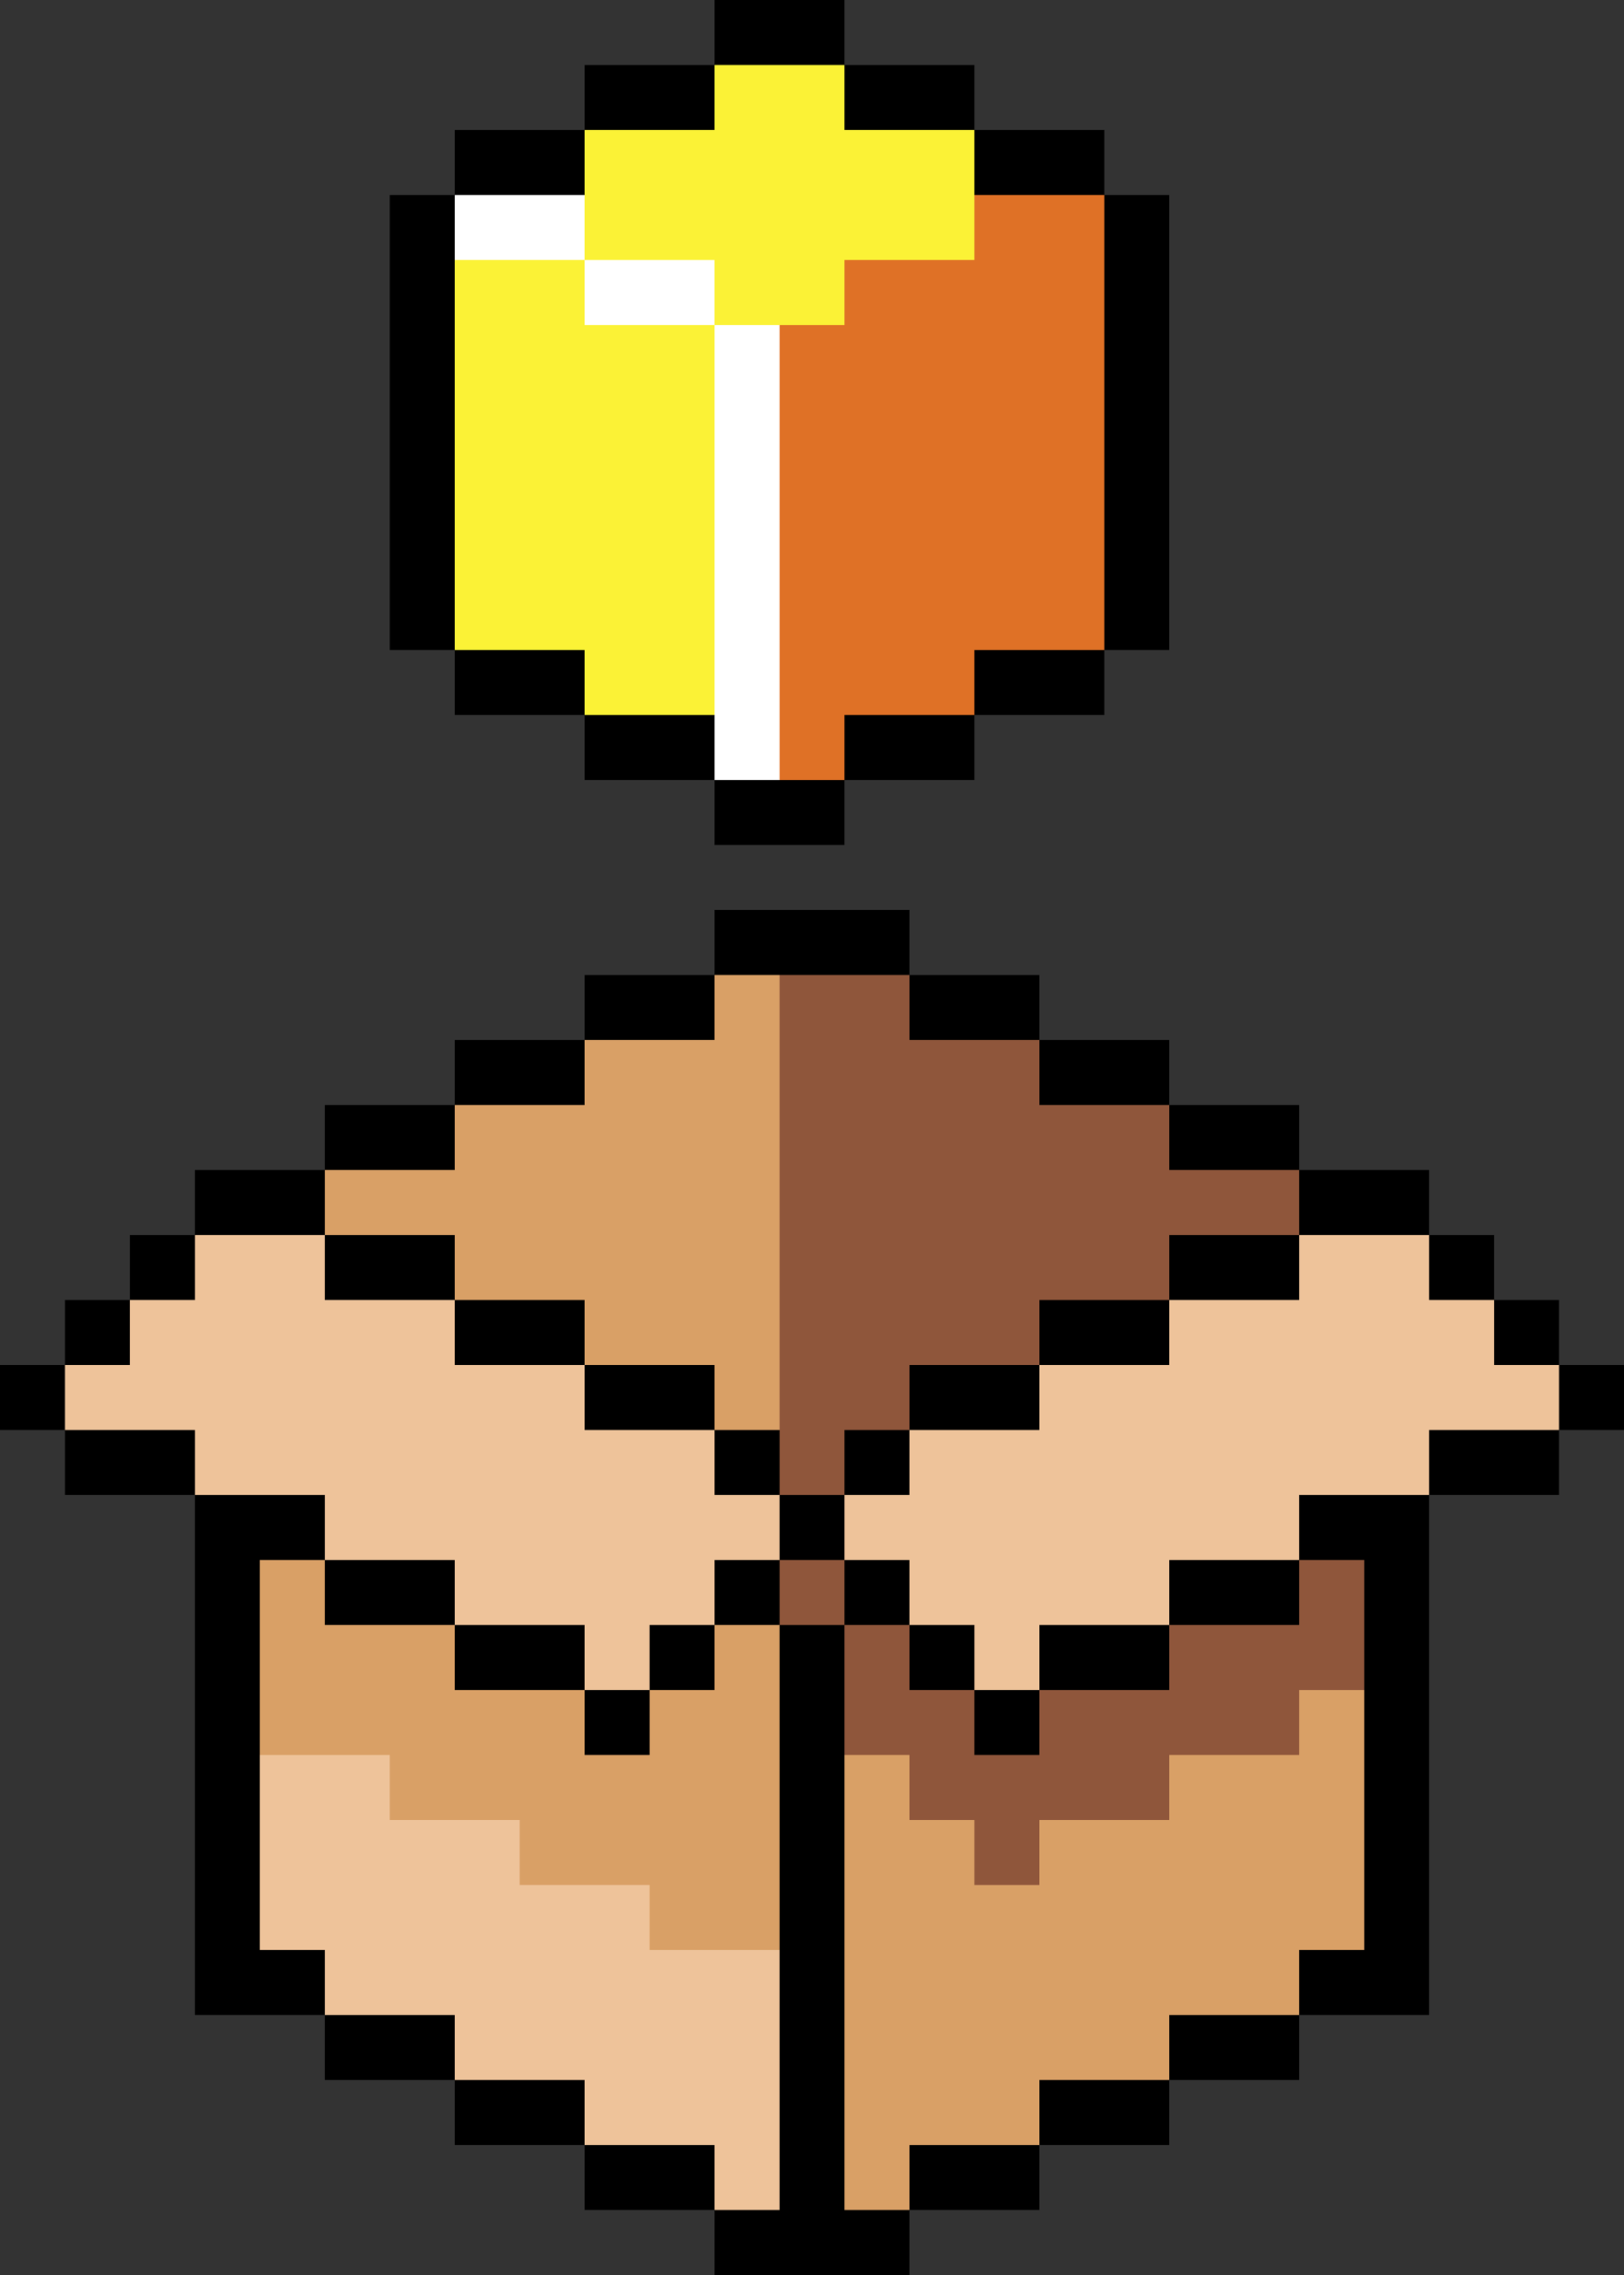 <?xml version="1.0" ?><!DOCTYPE svg  PUBLIC '-//W3C//DTD SVG 1.1//EN'  'http://www.w3.org/Graphics/SVG/1.1/DTD/svg11.dtd'><svg height="100%" style="fill-rule:evenodd;clip-rule:evenodd;stroke-linejoin:round;stroke-miterlimit:2;" version="1.1" viewBox="0 0 25 35" width="100%" xml:space="preserve" xmlns="http://www.w3.org/2000/svg" xmlns:serif="http://www.serif.com/" xmlns:xlink="http://www.w3.org/1999/xlink"><rect x="0" y="0" width="25" height="35" fill="#333333" stroke="none"/><g transform="matrix(1,0,0,1,-128,-123)"><g id="NFTCollection-digital-future-system-security-crypto-sign-symbol"><g transform="matrix(1,0,0,1,0,155)"><rect height="1" width="1" x="141" y="2"/></g><g transform="matrix(1,0,0,1,0,155)"><rect height="1" width="1" x="140" y="2"/></g><g transform="matrix(1,0,0,1,0,155)"><rect height="1" width="1.001" x="139" y="2"/></g><g transform="matrix(1,0,0,1,0,153)"><rect height="1" width="1" x="143" y="3"/></g><g transform="matrix(1,0,0,1,0,153)"><rect height="1" width="1" x="142" y="3"/></g><g transform="matrix(1,0,0,1,0,153)"><rect height="1" style="fill:rgb(217,160,102);" width="1" x="141" y="3"/></g><g transform="matrix(1,0,0,1,0,153)"><rect height="1" width="1" x="140" y="3"/></g><g transform="matrix(1,0,0,1,0,153)"><rect height="1" style="fill:rgb(238,195,154);" width="1.001" x="139" y="3"/></g><g transform="matrix(1,0,0,1,0,153)"><rect height="1" width="1" x="138" y="3"/></g><g transform="matrix(1,0,0,1,0,153)"><rect height="1" width="1" x="137" y="3"/></g><g transform="matrix(1,0,0,1,0,150.999)"><rect height="1.001" width="1" x="145" y="4"/></g><g transform="matrix(1,0,0,1,0,150.999)"><rect height="1.001" width="1" x="144" y="4"/></g><g transform="matrix(1,0,0,1,0,150.999)"><rect height="1.001" style="fill:rgb(217,160,102);" width="1" x="143" y="4"/></g><g transform="matrix(1,0,0,1,0,150.999)"><rect height="1.001" style="fill:rgb(217,160,102);" width="1" x="142" y="4"/></g><g transform="matrix(1,0,0,1,0,150.999)"><rect height="1.001" style="fill:rgb(217,160,102);" width="1" x="141" y="4"/></g><g transform="matrix(1,0,0,1,0,150.999)"><rect height="1.001" width="1" x="140" y="4"/></g><g transform="matrix(1,0,0,1,0,150.999)"><rect height="1.001" style="fill:rgb(238,195,154);" width="1.001" x="139" y="4"/></g><g transform="matrix(1,0,0,1,0,150.999)"><rect height="1.001" style="fill:rgb(238,195,154);" width="1" x="138" y="4"/></g><g transform="matrix(1,0,0,1,0,150.999)"><rect height="1.001" style="fill:rgb(238,195,154);" width="1" x="137" y="4"/></g><g transform="matrix(1,0,0,1,0,150.999)"><rect height="1.001" width="1" x="136" y="4"/></g><g transform="matrix(1,0,0,1,0,150.999)"><rect height="1.001" width="1" x="135" y="4"/></g><g transform="matrix(1,0,0,1,0,149)"><rect height="1" width="1" x="147" y="5"/></g><g transform="matrix(1,0,0,1,0,149)"><rect height="1" width="1" x="146" y="5"/></g><g transform="matrix(1,0,0,1,0,149)"><rect height="1" style="fill:rgb(217,160,102);" width="1" x="145" y="5"/></g><g transform="matrix(1,0,0,1,0,149)"><rect height="1" style="fill:rgb(217,160,102);" width="1" x="144" y="5"/></g><g transform="matrix(1,0,0,1,0,149)"><rect height="1" style="fill:rgb(217,160,102);" width="1" x="143" y="5"/></g><g transform="matrix(1,0,0,1,0,149)"><rect height="1" style="fill:rgb(217,160,102);" width="1" x="142" y="5"/></g><g transform="matrix(1,0,0,1,0,149)"><rect height="1" style="fill:rgb(217,160,102);" width="1" x="141" y="5"/></g><g transform="matrix(1,0,0,1,0,149)"><rect height="1" width="1" x="140" y="5"/></g><g transform="matrix(1,0,0,1,0,149)"><rect height="1" style="fill:rgb(238,195,154);" width="1.001" x="139" y="5"/></g><g transform="matrix(1,0,0,1,0,149)"><rect height="1" style="fill:rgb(238,195,154);" width="1" x="138" y="5"/></g><g transform="matrix(1,0,0,1,0,149)"><rect height="1" style="fill:rgb(238,195,154);" width="1" x="137" y="5"/></g><g transform="matrix(1,0,0,1,0,149)"><rect height="1" style="fill:rgb(238,195,154);" width="1" x="136" y="5"/></g><g transform="matrix(1,0,0,1,0,149)"><rect height="1" style="fill:rgb(238,195,154);" width="1" x="135" y="5"/></g><g transform="matrix(1,0,0,1,0,149)"><rect height="1" width="1" x="134" y="5"/></g><g transform="matrix(1,0,0,1,0,149)"><rect height="1" width="1" x="133" y="5"/></g><g transform="matrix(1,0,0,1,0,147)"><rect height="1" width="1" x="149" y="6"/></g><g transform="matrix(1,0,0,1,0,147)"><rect height="1" width="1.001" x="148" y="6"/></g><g transform="matrix(1,0,0,1,0,147)"><rect height="1" style="fill:rgb(217,160,102);" width="1" x="147" y="6"/></g><g transform="matrix(1,0,0,1,0,147)"><rect height="1" style="fill:rgb(217,160,102);" width="1" x="146" y="6"/></g><g transform="matrix(1,0,0,1,0,147)"><rect height="1" style="fill:rgb(217,160,102);" width="1" x="145" y="6"/></g><g transform="matrix(1,0,0,1,0,147)"><rect height="1" style="fill:rgb(217,160,102);" width="1" x="144" y="6"/></g><g transform="matrix(1,0,0,1,0,147)"><rect height="1" style="fill:rgb(217,160,102);" width="1" x="143" y="6"/></g><g transform="matrix(1,0,0,1,0,147)"><rect height="1" style="fill:rgb(217,160,102);" width="1" x="142" y="6"/></g><g transform="matrix(1,0,0,1,0,147)"><rect height="1" style="fill:rgb(217,160,102);" width="1" x="141" y="6"/></g><g transform="matrix(1,0,0,1,0,147)"><rect height="1" width="1" x="140" y="6"/></g><g transform="matrix(1,0,0,1,0,147)"><rect height="1" style="fill:rgb(238,195,154);" width="1.001" x="139" y="6"/></g><g transform="matrix(1,0,0,1,0,147)"><rect height="1" style="fill:rgb(238,195,154);" width="1" x="138" y="6"/></g><g transform="matrix(1,0,0,1,0,147)"><rect height="1" style="fill:rgb(238,195,154);" width="1" x="137" y="6"/></g><g transform="matrix(1,0,0,1,0,147)"><rect height="1" style="fill:rgb(238,195,154);" width="1" x="136" y="6"/></g><g transform="matrix(1,0,0,1,0,147)"><rect height="1" style="fill:rgb(238,195,154);" width="1" x="135" y="6"/></g><g transform="matrix(1,0,0,1,0,147)"><rect height="1" style="fill:rgb(238,195,154);" width="1" x="134" y="6"/></g><g transform="matrix(1,0,0,1,0,147)"><rect height="1" style="fill:rgb(238,195,154);" width="1" x="133" y="6"/></g><g transform="matrix(1,0,0,1,0,147)"><rect height="1" width="1" x="132" y="6"/></g><g transform="matrix(1,0,0,1,0,147)"><rect height="1" width="1" x="131" y="6"/></g><g transform="matrix(1,0,0,1,0,145)"><rect height="1" width="1" x="149" y="7"/></g><g transform="matrix(1,0,0,1,0,145)"><rect height="1" style="fill:rgb(217,160,102);" width="1.001" x="148" y="7"/></g><g transform="matrix(1,0,0,1,0,145)"><rect height="1" style="fill:rgb(217,160,102);" width="1" x="147" y="7"/></g><g transform="matrix(1,0,0,1,0,145)"><rect height="1" style="fill:rgb(217,160,102);" width="1" x="146" y="7"/></g><g transform="matrix(1,0,0,1,0,145)"><rect height="1" style="fill:rgb(217,160,102);" width="1" x="145" y="7"/></g><g transform="matrix(1,0,0,1,0,145)"><rect height="1" style="fill:rgb(217,160,102);" width="1" x="144" y="7"/></g><g transform="matrix(1,0,0,1,0,145)"><rect height="1" style="fill:rgb(217,160,102);" width="1" x="143" y="7"/></g><g transform="matrix(1,0,0,1,0,145)"><rect height="1" style="fill:rgb(217,160,102);" width="1" x="142" y="7"/></g><g transform="matrix(1,0,0,1,0,145)"><rect height="1" style="fill:rgb(217,160,102);" width="1" x="141" y="7"/></g><g transform="matrix(1,0,0,1,0,145)"><rect height="1" width="1" x="140" y="7"/></g><g transform="matrix(1,0,0,1,0,145)"><rect height="1" style="fill:rgb(217,160,102);" width="1.001" x="139" y="7"/></g><g transform="matrix(1,0,0,1,0,145)"><rect height="1" style="fill:rgb(217,160,102);" width="1" x="138" y="7"/></g><g transform="matrix(1,0,0,1,0,145)"><rect height="1" style="fill:rgb(238,195,154);" width="1" x="137" y="7"/></g><g transform="matrix(1,0,0,1,0,145)"><rect height="1" style="fill:rgb(238,195,154);" width="1" x="136" y="7"/></g><g transform="matrix(1,0,0,1,0,145)"><rect height="1" style="fill:rgb(238,195,154);" width="1" x="135" y="7"/></g><g transform="matrix(1,0,0,1,0,145)"><rect height="1" style="fill:rgb(238,195,154);" width="1" x="134" y="7"/></g><g transform="matrix(1,0,0,1,0,145)"><rect height="1" style="fill:rgb(238,195,154);" width="1" x="133" y="7"/></g><g transform="matrix(1,0,0,1,0,145)"><rect height="1" style="fill:rgb(238,195,154);" width="1" x="132" y="7"/></g><g transform="matrix(1,0,0,1,0,145)"><rect height="1" width="1" x="131" y="7"/></g><g transform="matrix(1,0,0,1,0,143)"><rect height="1" width="1" x="149" y="8"/></g><g transform="matrix(1,0,0,1,0,143)"><rect height="1" style="fill:rgb(217,160,102);" width="1.001" x="148" y="8"/></g><g transform="matrix(1,0,0,1,0,143)"><rect height="1" style="fill:rgb(217,160,102);" width="1" x="147" y="8"/></g><g transform="matrix(1,0,0,1,0,143)"><rect height="1" style="fill:rgb(217,160,102);" width="1" x="146" y="8"/></g><g transform="matrix(1,0,0,1,0,143)"><rect height="1" style="fill:rgb(217,160,102);" width="1" x="145" y="8"/></g><g transform="matrix(1,0,0,1,0,143)"><rect height="1" style="fill:rgb(217,160,102);" width="1" x="144" y="8"/></g><g transform="matrix(1,0,0,1,0,143)"><rect height="1" style="fill:rgb(143,86,59);" width="1" x="143" y="8"/></g><g transform="matrix(1,0,0,1,0,143)"><rect height="1" style="fill:rgb(217,160,102);" width="1" x="142" y="8"/></g><g transform="matrix(1,0,0,1,0,143)"><rect height="1" style="fill:rgb(217,160,102);" width="1" x="141" y="8"/></g><g transform="matrix(1,0,0,1,0,143)"><rect height="1" width="1" x="140" y="8"/></g><g transform="matrix(1,0,0,1,0,143)"><rect height="1" style="fill:rgb(217,160,102);" width="1.001" x="139" y="8"/></g><g transform="matrix(1,0,0,1,0,143)"><rect height="1" style="fill:rgb(217,160,102);" width="1" x="138" y="8"/></g><g transform="matrix(1,0,0,1,0,143)"><rect height="1" style="fill:rgb(217,160,102);" width="1" x="137" y="8"/></g><g transform="matrix(1,0,0,1,0,143)"><rect height="1" style="fill:rgb(217,160,102);" width="1" x="136" y="8"/></g><g transform="matrix(1,0,0,1,0,143)"><rect height="1" style="fill:rgb(238,195,154);" width="1" x="135" y="8"/></g><g transform="matrix(1,0,0,1,0,143)"><rect height="1" style="fill:rgb(238,195,154);" width="1" x="134" y="8"/></g><g transform="matrix(1,0,0,1,0,143)"><rect height="1" style="fill:rgb(238,195,154);" width="1" x="133" y="8"/></g><g transform="matrix(1,0,0,1,0,143)"><rect height="1" style="fill:rgb(238,195,154);" width="1" x="132" y="8"/></g><g transform="matrix(1,0,0,1,0,143)"><rect height="1" width="1" x="131" y="8"/></g><g transform="matrix(1,0,0,1,0,141)"><rect height="1" width="1" x="149" y="9"/></g><g transform="matrix(1,0,0,1,0,141)"><rect height="1" style="fill:rgb(217,160,102);" width="1.001" x="148" y="9"/></g><g transform="matrix(1,0,0,1,0,141)"><rect height="1" style="fill:rgb(217,160,102);" width="1" x="147" y="9"/></g><g transform="matrix(1,0,0,1,0,141)"><rect height="1" style="fill:rgb(217,160,102);" width="1" x="146" y="9"/></g><g transform="matrix(1,0,0,1,0,141)"><rect height="1" style="fill:rgb(143,86,59);" width="1" x="145" y="9"/></g><g transform="matrix(1,0,0,1,0,141)"><rect height="1" style="fill:rgb(143,86,59);" width="1" x="144" y="9"/></g><g transform="matrix(1,0,0,1,0,141)"><rect height="1" style="fill:rgb(143,86,59);" width="1" x="143" y="9"/></g><g transform="matrix(1,0,0,1,0,141)"><rect height="1" style="fill:rgb(143,86,59);" width="1" x="142" y="9"/></g><g transform="matrix(1,0,0,1,0,141)"><rect height="1" style="fill:rgb(217,160,102);" width="1" x="141" y="9"/></g><g transform="matrix(1,0,0,1,0,141)"><rect height="1" width="1" x="140" y="9"/></g><g transform="matrix(1,0,0,1,0,141)"><rect height="1" style="fill:rgb(217,160,102);" width="1.001" x="139" y="9"/></g><g transform="matrix(1,0,0,1,0,141)"><rect height="1" style="fill:rgb(217,160,102);" width="1" x="138" y="9"/></g><g transform="matrix(1,0,0,1,0,141)"><rect height="1" style="fill:rgb(217,160,102);" width="1" x="137" y="9"/></g><g transform="matrix(1,0,0,1,0,141)"><rect height="1" style="fill:rgb(217,160,102);" width="1" x="136" y="9"/></g><g transform="matrix(1,0,0,1,0,141)"><rect height="1" style="fill:rgb(217,160,102);" width="1" x="135" y="9"/></g><g transform="matrix(1,0,0,1,0,141)"><rect height="1" style="fill:rgb(217,160,102);" width="1" x="134" y="9"/></g><g transform="matrix(1,0,0,1,0,141)"><rect height="1" style="fill:rgb(238,195,154);" width="1" x="133" y="9"/></g><g transform="matrix(1,0,0,1,0,141)"><rect height="1" style="fill:rgb(238,195,154);" width="1" x="132" y="9"/></g><g transform="matrix(1,0,0,1,0,141)"><rect height="1" width="1" x="131" y="9"/></g><g transform="matrix(1,0,0,1,0,139)"><rect height="1" width="1" x="149" y="10"/></g><g transform="matrix(1,0,0,1,0,139)"><rect height="1" style="fill:rgb(217,160,102);" width="1.001" x="148" y="10"/></g><g transform="matrix(1,0,0,1,0,139)"><rect height="1" style="fill:rgb(143,86,59);" width="1" x="147" y="10"/></g><g transform="matrix(1,0,0,1,0,139)"><rect height="1" style="fill:rgb(143,86,59);" width="1" x="146" y="10"/></g><g transform="matrix(1,0,0,1,0,139)"><rect height="1" style="fill:rgb(143,86,59);" width="1" x="145" y="10"/></g><g transform="matrix(1,0,0,1,0,139)"><rect height="1" style="fill:rgb(143,86,59);" width="1" x="144" y="10"/></g><g transform="matrix(1,0,0,1,0,139)"><rect height="1" width="1" x="143" y="10"/></g><g transform="matrix(1,0,0,1,0,139)"><rect height="1" style="fill:rgb(143,86,59);" width="1" x="142" y="10"/></g><g transform="matrix(1,0,0,1,0,139)"><rect height="1" style="fill:rgb(143,86,59);" width="1" x="141" y="10"/></g><g transform="matrix(1,0,0,1,0,139)"><rect height="1" width="1" x="140" y="10"/></g><g transform="matrix(1,0,0,1,0,139)"><rect height="1" style="fill:rgb(217,160,102);" width="1.001" x="139" y="10"/></g><g transform="matrix(1,0,0,1,0,139)"><rect height="1" style="fill:rgb(217,160,102);" width="1" x="138" y="10"/></g><g transform="matrix(1,0,0,1,0,139)"><rect height="1" width="1" x="137" y="10"/></g><g transform="matrix(1,0,0,1,0,139)"><rect height="1" style="fill:rgb(217,160,102);" width="1" x="136" y="10"/></g><g transform="matrix(1,0,0,1,0,139)"><rect height="1" style="fill:rgb(217,160,102);" width="1" x="135" y="10"/></g><g transform="matrix(1,0,0,1,0,139)"><rect height="1" style="fill:rgb(217,160,102);" width="1" x="134" y="10"/></g><g transform="matrix(1,0,0,1,0,139)"><rect height="1" style="fill:rgb(217,160,102);" width="1" x="133" y="10"/></g><g transform="matrix(1,0,0,1,0,139)"><rect height="1" style="fill:rgb(217,160,102);" width="1" x="132" y="10"/></g><g transform="matrix(1,0,0,1,0,139)"><rect height="1" width="1" x="131" y="10"/></g><g transform="matrix(1,0,0,1,0,137)"><rect height="1" width="1" x="149" y="11"/></g><g transform="matrix(1,0,0,1,0,137)"><rect height="1" style="fill:rgb(143,86,59);" width="1.001" x="148" y="11"/></g><g transform="matrix(1,0,0,1,0,137)"><rect height="1" style="fill:rgb(143,86,59);" width="1" x="147" y="11"/></g><g transform="matrix(1,0,0,1,0,137)"><rect height="1" style="fill:rgb(143,86,59);" width="1" x="146" y="11"/></g><g transform="matrix(1,0,0,1,0,137)"><rect height="1" width="1" x="145" y="11"/></g><g transform="matrix(1,0,0,1,0,137)"><rect height="1" width="1" x="144" y="11"/></g><g transform="matrix(1,0,0,1,0,137)"><rect height="1" style="fill:rgb(238,195,154);" width="1" x="143" y="11"/></g><g transform="matrix(1,0,0,1,0,137)"><rect height="1" width="1" x="142" y="11"/></g><g transform="matrix(1,0,0,1,0,137)"><rect height="1" style="fill:rgb(143,86,59);" width="1" x="141" y="11"/></g><g transform="matrix(1,0,0,1,0,137)"><rect height="1" width="1" x="140" y="11"/></g><g transform="matrix(1,0,0,1,0,137)"><rect height="1" style="fill:rgb(217,160,102);" width="1.001" x="139" y="11"/></g><g transform="matrix(1,0,0,1,0,137)"><rect height="1" width="1" x="138" y="11"/></g><g transform="matrix(1,0,0,1,0,137)"><rect height="1" style="fill:rgb(238,195,154);" width="1" x="137" y="11"/></g><g transform="matrix(1,0,0,1,0,137)"><rect height="1" width="1" x="136" y="11"/></g><g transform="matrix(1,0,0,1,0,137)"><rect height="1" width="1" x="135" y="11"/></g><g transform="matrix(1,0,0,1,0,137)"><rect height="1" style="fill:rgb(217,160,102);" width="1" x="134" y="11"/></g><g transform="matrix(1,0,0,1,0,137)"><rect height="1" style="fill:rgb(217,160,102);" width="1" x="133" y="11"/></g><g transform="matrix(1,0,0,1,0,137)"><rect height="1" style="fill:rgb(217,160,102);" width="1" x="132" y="11"/></g><g transform="matrix(1,0,0,1,0,137)"><rect height="1" width="1" x="131" y="11"/></g><g transform="matrix(1,0,0,1,0,135)"><rect height="1" width="1" x="149" y="12"/></g><g transform="matrix(1,0,0,1,0,135)"><rect height="1" style="fill:rgb(143,86,59);" width="1.001" x="148" y="12"/></g><g transform="matrix(1,0,0,1,0,135)"><rect height="1" width="1" x="147" y="12"/></g><g transform="matrix(1,0,0,1,0,135)"><rect height="1" width="1" x="146" y="12"/></g><g transform="matrix(1,0,0,1,0,135)"><rect height="1" style="fill:rgb(238,195,154);" width="1" x="145" y="12"/></g><g transform="matrix(1,0,0,1,0,135)"><rect height="1" style="fill:rgb(238,195,154);" width="1" x="144" y="12"/></g><g transform="matrix(1,0,0,1,0,135)"><rect height="1" style="fill:rgb(238,195,154);" width="1" x="143" y="12"/></g><g transform="matrix(1,0,0,1,0,135)"><rect height="1" style="fill:rgb(238,195,154);" width="1" x="142" y="12"/></g><g transform="matrix(1,0,0,1,0,135)"><rect height="1" width="1" x="141" y="12"/></g><g transform="matrix(1,0,0,1,0,135)"><rect height="1" style="fill:rgb(143,86,59);" width="1" x="140" y="12"/></g><g transform="matrix(1,0,0,1,0,135)"><rect height="1" width="1.001" x="139" y="12"/></g><g transform="matrix(1,0,0,1,0,135)"><rect height="1" style="fill:rgb(238,195,154);" width="1" x="138" y="12"/></g><g transform="matrix(1,0,0,1,0,135)"><rect height="1" style="fill:rgb(238,195,154);" width="1" x="137" y="12"/></g><g transform="matrix(1,0,0,1,0,135)"><rect height="1" style="fill:rgb(238,195,154);" width="1" x="136" y="12"/></g><g transform="matrix(1,0,0,1,0,135)"><rect height="1" style="fill:rgb(238,195,154);" width="1" x="135" y="12"/></g><g transform="matrix(1,0,0,1,0,135)"><rect height="1" width="1" x="134" y="12"/></g><g transform="matrix(1,0,0,1,0,135)"><rect height="1" width="1" x="133" y="12"/></g><g transform="matrix(1,0,0,1,0,135)"><rect height="1" style="fill:rgb(217,160,102);" width="1" x="132" y="12"/></g><g transform="matrix(1,0,0,1,0,135)"><rect height="1" width="1" x="131" y="12"/></g><g transform="matrix(1,0,0,1,0,132.999)"><rect height="1.001" width="1" x="149" y="13"/></g><g transform="matrix(1,0,0,1,0,132.999)"><rect height="1.001" width="1.001" x="148" y="13"/></g><g transform="matrix(1,0,0,1,0,132.999)"><rect height="1.001" style="fill:rgb(238,195,154);" width="1" x="147" y="13"/></g><g transform="matrix(1,0,0,1,0,132.999)"><rect height="1.001" style="fill:rgb(238,195,154);" width="1" x="146" y="13"/></g><g transform="matrix(1,0,0,1,0,132.999)"><rect height="1.001" style="fill:rgb(238,195,154);" width="1" x="145" y="13"/></g><g transform="matrix(1,0,0,1,0,132.999)"><rect height="1.001" style="fill:rgb(238,195,154);" width="1" x="144" y="13"/></g><g transform="matrix(1,0,0,1,0,132.999)"><rect height="1.001" style="fill:rgb(238,195,154);" width="1" x="143" y="13"/></g><g transform="matrix(1,0,0,1,0,132.999)"><rect height="1.001" style="fill:rgb(238,195,154);" width="1" x="142" y="13"/></g><g transform="matrix(1,0,0,1,0,132.999)"><rect height="1.001" style="fill:rgb(238,195,154);" width="1" x="141" y="13"/></g><g transform="matrix(1,0,0,1,0,132.999)"><rect height="1.001" width="1" x="140" y="13"/></g><g transform="matrix(1,0,0,1,0,132.999)"><rect height="1.001" style="fill:rgb(238,195,154);" width="1.001" x="139" y="13"/></g><g transform="matrix(1,0,0,1,0,132.999)"><rect height="1.001" style="fill:rgb(238,195,154);" width="1" x="138" y="13"/></g><g transform="matrix(1,0,0,1,0,132.999)"><rect height="1.001" style="fill:rgb(238,195,154);" width="1" x="137" y="13"/></g><g transform="matrix(1,0,0,1,0,132.999)"><rect height="1.001" style="fill:rgb(238,195,154);" width="1" x="136" y="13"/></g><g transform="matrix(1,0,0,1,0,132.999)"><rect height="1.001" style="fill:rgb(238,195,154);" width="1" x="135" y="13"/></g><g transform="matrix(1,0,0,1,0,132.999)"><rect height="1.001" style="fill:rgb(238,195,154);" width="1" x="134" y="13"/></g><g transform="matrix(1,0,0,1,0,132.999)"><rect height="1.001" style="fill:rgb(238,195,154);" width="1" x="133" y="13"/></g><g transform="matrix(1,0,0,1,0,132.999)"><rect height="1.001" width="1" x="132" y="13"/></g><g transform="matrix(1,0,0,1,0,132.999)"><rect height="1.001" width="1" x="131" y="13"/></g><g transform="matrix(1,0,0,1,0,131)"><rect height="1" width="1" x="151" y="14"/></g><g transform="matrix(1,0,0,1,0,131)"><rect height="1" width="1" x="150" y="14"/></g><g transform="matrix(1,0,0,1,0,131)"><rect height="1" style="fill:rgb(238,195,154);" width="1" x="149" y="14"/></g><g transform="matrix(1,0,0,1,0,131)"><rect height="1" style="fill:rgb(238,195,154);" width="1.001" x="148" y="14"/></g><g transform="matrix(1,0,0,1,0,131)"><rect height="1" style="fill:rgb(238,195,154);" width="1" x="147" y="14"/></g><g transform="matrix(1,0,0,1,0,131)"><rect height="1" style="fill:rgb(238,195,154);" width="1" x="146" y="14"/></g><g transform="matrix(1,0,0,1,0,131)"><rect height="1" style="fill:rgb(238,195,154);" width="1" x="145" y="14"/></g><g transform="matrix(1,0,0,1,0,131)"><rect height="1" style="fill:rgb(238,195,154);" width="1" x="144" y="14"/></g><g transform="matrix(1,0,0,1,0,131)"><rect height="1" style="fill:rgb(238,195,154);" width="1" x="143" y="14"/></g><g transform="matrix(1,0,0,1,0,131)"><rect height="1" style="fill:rgb(238,195,154);" width="1" x="142" y="14"/></g><g transform="matrix(1,0,0,1,0,131)"><rect height="1" width="1" x="141" y="14"/></g><g transform="matrix(1,0,0,1,0,131)"><rect height="1" style="fill:rgb(143,86,59);" width="1" x="140" y="14"/></g><g transform="matrix(1,0,0,1,0,131)"><rect height="1" width="1.001" x="139" y="14"/></g><g transform="matrix(1,0,0,1,0,131)"><rect height="1" style="fill:rgb(238,195,154);" width="1" x="138" y="14"/></g><g transform="matrix(1,0,0,1,0,131)"><rect height="1" style="fill:rgb(238,195,154);" width="1" x="137" y="14"/></g><g transform="matrix(1,0,0,1,0,131)"><rect height="1" style="fill:rgb(238,195,154);" width="1" x="136" y="14"/></g><g transform="matrix(1,0,0,1,0,131)"><rect height="1" style="fill:rgb(238,195,154);" width="1" x="135" y="14"/></g><g transform="matrix(1,0,0,1,0,131)"><rect height="1" style="fill:rgb(238,195,154);" width="1" x="134" y="14"/></g><g transform="matrix(1,0,0,1,0,131)"><rect height="1" style="fill:rgb(238,195,154);" width="1" x="133" y="14"/></g><g transform="matrix(1,0,0,1,0,131)"><rect height="1" style="fill:rgb(238,195,154);" width="1" x="132" y="14"/></g><g transform="matrix(1,0,0,1,0,131)"><rect height="1" style="fill:rgb(238,195,154);" width="1" x="131" y="14"/></g><g transform="matrix(1,0,0,1,0,131)"><rect height="1" width="1.001" x="130" y="14"/></g><g transform="matrix(1,0,0,1,0,131)"><rect height="1" width="1" x="129" y="14"/></g><g transform="matrix(1,0,0,1,0,129)"><rect height="1" width="1" x="152" y="15"/></g><g transform="matrix(1,0,0,1,0,129)"><rect height="1" style="fill:rgb(238,195,154);" width="1" x="151" y="15"/></g><g transform="matrix(1,0,0,1,0,129)"><rect height="1" style="fill:rgb(238,195,154);" width="1" x="150" y="15"/></g><g transform="matrix(1,0,0,1,0,129)"><rect height="1" style="fill:rgb(238,195,154);" width="1" x="149" y="15"/></g><g transform="matrix(1,0,0,1,0,129)"><rect height="1" style="fill:rgb(238,195,154);" width="1.001" x="148" y="15"/></g><g transform="matrix(1,0,0,1,0,129)"><rect height="1" style="fill:rgb(238,195,154);" width="1" x="147" y="15"/></g><g transform="matrix(1,0,0,1,0,129)"><rect height="1" style="fill:rgb(238,195,154);" width="1" x="146" y="15"/></g><g transform="matrix(1,0,0,1,0,129)"><rect height="1" style="fill:rgb(238,195,154);" width="1" x="145" y="15"/></g><g transform="matrix(1,0,0,1,0,129)"><rect height="1" style="fill:rgb(238,195,154);" width="1" x="144" y="15"/></g><g transform="matrix(1,0,0,1,0,129)"><rect height="1" width="1" x="143" y="15"/></g><g transform="matrix(1,0,0,1,0,129)"><rect height="1" width="1" x="142" y="15"/></g><g transform="matrix(1,0,0,1,0,129)"><rect height="1" style="fill:rgb(143,86,59);" width="1" x="141" y="15"/></g><g transform="matrix(1,0,0,1,0,129)"><rect height="1" style="fill:rgb(143,86,59);" width="1" x="140" y="15"/></g><g transform="matrix(1,0,0,1,0,129)"><rect height="1" style="fill:rgb(217,160,102);" width="1.001" x="139" y="15"/></g><g transform="matrix(1,0,0,1,0,129)"><rect height="1" width="1" x="138" y="15"/></g><g transform="matrix(1,0,0,1,0,129)"><rect height="1" width="1" x="137" y="15"/></g><g transform="matrix(1,0,0,1,0,129)"><rect height="1" style="fill:rgb(238,195,154);" width="1" x="136" y="15"/></g><g transform="matrix(1,0,0,1,0,129)"><rect height="1" style="fill:rgb(238,195,154);" width="1" x="135" y="15"/></g><g transform="matrix(1,0,0,1,0,129)"><rect height="1" style="fill:rgb(238,195,154);" width="1" x="134" y="15"/></g><g transform="matrix(1,0,0,1,0,129)"><rect height="1" style="fill:rgb(238,195,154);" width="1" x="133" y="15"/></g><g transform="matrix(1,0,0,1,0,129)"><rect height="1" style="fill:rgb(238,195,154);" width="1" x="132" y="15"/></g><g transform="matrix(1,0,0,1,0,129)"><rect height="1" style="fill:rgb(238,195,154);" width="1" x="131" y="15"/></g><g transform="matrix(1,0,0,1,0,129)"><rect height="1" style="fill:rgb(238,195,154);" width="1.001" x="130" y="15"/></g><g transform="matrix(1,0,0,1,0,129)"><rect height="1" style="fill:rgb(238,195,154);" width="1" x="129" y="15"/></g><g transform="matrix(1,0,0,1,0,129)"><rect height="1" width="1" x="128" y="15"/></g><g transform="matrix(1,0,0,1,0,127)"><rect height="1" width="1" x="151" y="16"/></g><g transform="matrix(1,0,0,1,0,127)"><rect height="1" style="fill:rgb(238,195,154);" width="1" x="150" y="16"/></g><g transform="matrix(1,0,0,1,0,127)"><rect height="1" style="fill:rgb(238,195,154);" width="1" x="149" y="16"/></g><g transform="matrix(1,0,0,1,0,127)"><rect height="1" style="fill:rgb(238,195,154);" width="1.001" x="148" y="16"/></g><g transform="matrix(1,0,0,1,0,127)"><rect height="1" style="fill:rgb(238,195,154);" width="1" x="147" y="16"/></g><g transform="matrix(1,0,0,1,0,127)"><rect height="1" style="fill:rgb(238,195,154);" width="1" x="146" y="16"/></g><g transform="matrix(1,0,0,1,0,127)"><rect height="1" width="1" x="145" y="16"/></g><g transform="matrix(1,0,0,1,0,127)"><rect height="1" width="1" x="144" y="16"/></g><g transform="matrix(1,0,0,1,0,127)"><rect height="1" style="fill:rgb(143,86,59);" width="1" x="143" y="16"/></g><g transform="matrix(1,0,0,1,0,127)"><rect height="1" style="fill:rgb(143,86,59);" width="1" x="142" y="16"/></g><g transform="matrix(1,0,0,1,0,127)"><rect height="1" style="fill:rgb(143,86,59);" width="1" x="141" y="16"/></g><g transform="matrix(1,0,0,1,0,127)"><rect height="1" style="fill:rgb(143,86,59);" width="1" x="140" y="16"/></g><g transform="matrix(1,0,0,1,0,127)"><rect height="1" style="fill:rgb(217,160,102);" width="1.001" x="139" y="16"/></g><g transform="matrix(1,0,0,1,0,127)"><rect height="1" style="fill:rgb(217,160,102);" width="1" x="138" y="16"/></g><g transform="matrix(1,0,0,1,0,127)"><rect height="1" style="fill:rgb(217,160,102);" width="1" x="137" y="16"/></g><g transform="matrix(1,0,0,1,0,127)"><rect height="1" width="1" x="136" y="16"/></g><g transform="matrix(1,0,0,1,0,127)"><rect height="1" width="1" x="135" y="16"/></g><g transform="matrix(1,0,0,1,0,127)"><rect height="1" style="fill:rgb(238,195,154);" width="1" x="134" y="16"/></g><g transform="matrix(1,0,0,1,0,127)"><rect height="1" style="fill:rgb(238,195,154);" width="1" x="133" y="16"/></g><g transform="matrix(1,0,0,1,0,127)"><rect height="1" style="fill:rgb(238,195,154);" width="1" x="132" y="16"/></g><g transform="matrix(1,0,0,1,0,127)"><rect height="1" style="fill:rgb(238,195,154);" width="1" x="131" y="16"/></g><g transform="matrix(1,0,0,1,0,127)"><rect height="1" style="fill:rgb(238,195,154);" width="1.001" x="130" y="16"/></g><g transform="matrix(1,0,0,1,0,127)"><rect height="1" width="1" x="129" y="16"/></g><g transform="matrix(1,0,0,1,0,125)"><rect height="1" width="1" x="150" y="17"/></g><g transform="matrix(1,0,0,1,0,125)"><rect height="1" style="fill:rgb(238,195,154);" width="1" x="149" y="17"/></g><g transform="matrix(1,0,0,1,0,125)"><rect height="1" style="fill:rgb(238,195,154);" width="1.001" x="148" y="17"/></g><g transform="matrix(1,0,0,1,0,125)"><rect height="1" width="1" x="147" y="17"/></g><g transform="matrix(1,0,0,1,0,125)"><rect height="1" width="1" x="146" y="17"/></g><g transform="matrix(1,0,0,1,0,125)"><rect height="1" style="fill:rgb(143,86,59);" width="1" x="145" y="17"/></g><g transform="matrix(1,0,0,1,0,125)"><rect height="1" style="fill:rgb(143,86,59);" width="1" x="144" y="17"/></g><g transform="matrix(1,0,0,1,0,125)"><rect height="1" style="fill:rgb(143,86,59);" width="1" x="143" y="17"/></g><g transform="matrix(1,0,0,1,0,125)"><rect height="1" style="fill:rgb(143,86,59);" width="1" x="142" y="17"/></g><g transform="matrix(1,0,0,1,0,125)"><rect height="1" style="fill:rgb(143,86,59);" width="1" x="141" y="17"/></g><g transform="matrix(1,0,0,1,0,125)"><rect height="1" style="fill:rgb(143,86,59);" width="1" x="140" y="17"/></g><g transform="matrix(1,0,0,1,0,125)"><rect height="1" style="fill:rgb(217,160,102);" width="1.001" x="139" y="17"/></g><g transform="matrix(1,0,0,1,0,125)"><rect height="1" style="fill:rgb(217,160,102);" width="1" x="138" y="17"/></g><g transform="matrix(1,0,0,1,0,125)"><rect height="1" style="fill:rgb(217,160,102);" width="1" x="137" y="17"/></g><g transform="matrix(1,0,0,1,0,125)"><rect height="1" style="fill:rgb(217,160,102);" width="1" x="136" y="17"/></g><g transform="matrix(1,0,0,1,0,125)"><rect height="1" style="fill:rgb(217,160,102);" width="1" x="135" y="17"/></g><g transform="matrix(1,0,0,1,0,125)"><rect height="1" width="1" x="134" y="17"/></g><g transform="matrix(1,0,0,1,0,125)"><rect height="1" width="1" x="133" y="17"/></g><g transform="matrix(1,0,0,1,0,125)"><rect height="1" style="fill:rgb(238,195,154);" width="1" x="132" y="17"/></g><g transform="matrix(1,0,0,1,0,125)"><rect height="1" style="fill:rgb(238,195,154);" width="1" x="131" y="17"/></g><g transform="matrix(1,0,0,1,0,125)"><rect height="1" width="1.001" x="130" y="17"/></g><g transform="matrix(1,0,0,1,0,123)"><rect height="1" width="1" x="149" y="18"/></g><g transform="matrix(1,0,0,1,0,123)"><rect height="1" width="1.001" x="148" y="18"/></g><g transform="matrix(1,0,0,1,0,123)"><rect height="1" style="fill:rgb(143,86,59);" width="1" x="147" y="18"/></g><g transform="matrix(1,0,0,1,0,123)"><rect height="1" style="fill:rgb(143,86,59);" width="1" x="146" y="18"/></g><g transform="matrix(1,0,0,1,0,123)"><rect height="1" style="fill:rgb(143,86,59);" width="1" x="145" y="18"/></g><g transform="matrix(1,0,0,1,0,123)"><rect height="1" style="fill:rgb(143,86,59);" width="1" x="144" y="18"/></g><g transform="matrix(1,0,0,1,0,123)"><rect height="1" style="fill:rgb(143,86,59);" width="1" x="143" y="18"/></g><g transform="matrix(1,0,0,1,0,123)"><rect height="1" style="fill:rgb(143,86,59);" width="1" x="142" y="18"/></g><g transform="matrix(1,0,0,1,0,123)"><rect height="1" style="fill:rgb(143,86,59);" width="1" x="141" y="18"/></g><g transform="matrix(1,0,0,1,0,123)"><rect height="1" style="fill:rgb(143,86,59);" width="1" x="140" y="18"/></g><g transform="matrix(1,0,0,1,0,123)"><rect height="1" style="fill:rgb(217,160,102);" width="1.001" x="139" y="18"/></g><g transform="matrix(1,0,0,1,0,123)"><rect height="1" style="fill:rgb(217,160,102);" width="1" x="138" y="18"/></g><g transform="matrix(1,0,0,1,0,123)"><rect height="1" style="fill:rgb(217,160,102);" width="1" x="137" y="18"/></g><g transform="matrix(1,0,0,1,0,123)"><rect height="1" style="fill:rgb(217,160,102);" width="1" x="136" y="18"/></g><g transform="matrix(1,0,0,1,0,123)"><rect height="1" style="fill:rgb(217,160,102);" width="1" x="135" y="18"/></g><g transform="matrix(1,0,0,1,0,123)"><rect height="1" style="fill:rgb(217,160,102);" width="1" x="134" y="18"/></g><g transform="matrix(1,0,0,1,0,123)"><rect height="1" style="fill:rgb(217,160,102);" width="1" x="133" y="18"/></g><g transform="matrix(1,0,0,1,0,123)"><rect height="1" width="1" x="132" y="18"/></g><g transform="matrix(1,0,0,1,0,123)"><rect height="1" width="1" x="131" y="18"/></g><g transform="matrix(1,0,0,1,0,121)"><rect height="1" width="1" x="147" y="19"/></g><g transform="matrix(1,0,0,1,0,121)"><rect height="1" width="1" x="146" y="19"/></g><g transform="matrix(1,0,0,1,0,121)"><rect height="1" style="fill:rgb(143,86,59);" width="1" x="145" y="19"/></g><g transform="matrix(1,0,0,1,0,121)"><rect height="1" style="fill:rgb(143,86,59);" width="1" x="144" y="19"/></g><g transform="matrix(1,0,0,1,0,121)"><rect height="1" style="fill:rgb(143,86,59);" width="1" x="143" y="19"/></g><g transform="matrix(1,0,0,1,0,121)"><rect height="1" style="fill:rgb(143,86,59);" width="1" x="142" y="19"/></g><g transform="matrix(1,0,0,1,0,121)"><rect height="1" style="fill:rgb(143,86,59);" width="1" x="141" y="19"/></g><g transform="matrix(1,0,0,1,0,121)"><rect height="1" style="fill:rgb(143,86,59);" width="1" x="140" y="19"/></g><g transform="matrix(1,0,0,1,0,121)"><rect height="1" style="fill:rgb(217,160,102);" width="1.001" x="139" y="19"/></g><g transform="matrix(1,0,0,1,0,121)"><rect height="1" style="fill:rgb(217,160,102);" width="1" x="138" y="19"/></g><g transform="matrix(1,0,0,1,0,121)"><rect height="1" style="fill:rgb(217,160,102);" width="1" x="137" y="19"/></g><g transform="matrix(1,0,0,1,0,121)"><rect height="1" style="fill:rgb(217,160,102);" width="1" x="136" y="19"/></g><g transform="matrix(1,0,0,1,0,121)"><rect height="1" style="fill:rgb(217,160,102);" width="1" x="135" y="19"/></g><g transform="matrix(1,0,0,1,0,121)"><rect height="1" width="1" x="134" y="19"/></g><g transform="matrix(1,0,0,1,0,121)"><rect height="1" width="1" x="133" y="19"/></g><g transform="matrix(1,0,0,1,0,119)"><rect height="1" width="1" x="145" y="20"/></g><g transform="matrix(1,0,0,1,0,119)"><rect height="1" width="1" x="144" y="20"/></g><g transform="matrix(1,0,0,1,0,119)"><rect height="1" style="fill:rgb(143,86,59);" width="1" x="143" y="20"/></g><g transform="matrix(1,0,0,1,0,119)"><rect height="1" style="fill:rgb(143,86,59);" width="1" x="142" y="20"/></g><g transform="matrix(1,0,0,1,0,119)"><rect height="1" style="fill:rgb(143,86,59);" width="1" x="141" y="20"/></g><g transform="matrix(1,0,0,1,0,119)"><rect height="1" style="fill:rgb(143,86,59);" width="1" x="140" y="20"/></g><g transform="matrix(1,0,0,1,0,119)"><rect height="1" style="fill:rgb(217,160,102);" width="1.001" x="139" y="20"/></g><g transform="matrix(1,0,0,1,0,119)"><rect height="1" style="fill:rgb(217,160,102);" width="1" x="138" y="20"/></g><g transform="matrix(1,0,0,1,0,119)"><rect height="1" style="fill:rgb(217,160,102);" width="1" x="137" y="20"/></g><g transform="matrix(1,0,0,1,0,119)"><rect height="1" width="1" x="136" y="20"/></g><g transform="matrix(1,0,0,1,0,119)"><rect height="1" width="1" x="135" y="20"/></g><g transform="matrix(1,0,0,1,0,117)"><rect height="1" width="1" x="143" y="21"/></g><g transform="matrix(1,0,0,1,0,117)"><rect height="1" width="1" x="142" y="21"/></g><g transform="matrix(1,0,0,1,0,117)"><rect height="1" style="fill:rgb(143,86,59);" width="1" x="141" y="21"/></g><g transform="matrix(1,0,0,1,0,117)"><rect height="1" style="fill:rgb(143,86,59);" width="1" x="140" y="21"/></g><g transform="matrix(1,0,0,1,0,117)"><rect height="1" style="fill:rgb(217,160,102);" width="1.001" x="139" y="21"/></g><g transform="matrix(1,0,0,1,0,117)"><rect height="1" width="1" x="138" y="21"/></g><g transform="matrix(1,0,0,1,0,117)"><rect height="1" width="1" x="137" y="21"/></g><g transform="matrix(1,0,0,1,0,114.999)"><rect height="1.001" width="1" x="141" y="22"/></g><g transform="matrix(1,0,0,1,0,114.999)"><rect height="1.001" width="1" x="140" y="22"/></g><g transform="matrix(1,0,0,1,0,114.999)"><rect height="1.001" width="1.001" x="139" y="22"/></g><g transform="matrix(1,0,0,1,0,111)"><rect height="1" width="1" x="140" y="24"/></g><g transform="matrix(1,0,0,1,0,111)"><rect height="1" width="1.001" x="139" y="24"/></g><g transform="matrix(1,0,0,1,0,109)"><rect height="1" width="1" x="142" y="25"/></g><g transform="matrix(1,0,0,1,0,109)"><rect height="1" width="1" x="141" y="25"/></g><g transform="matrix(1,0,0,1,0,109)"><rect height="1" style="fill:rgb(223,113,38);" width="1" x="140" y="25"/></g><g transform="matrix(1,0,0,1,0,109)"><rect height="1" style="fill:white;" width="1.001" x="139" y="25"/></g><g transform="matrix(1,0,0,1,0,109)"><rect height="1" width="1" x="138" y="25"/></g><g transform="matrix(1,0,0,1,0,109)"><rect height="1" width="1" x="137" y="25"/></g><g transform="matrix(1,0,0,1,0,107)"><rect height="1" width="1" x="144" y="26"/></g><g transform="matrix(1,0,0,1,0,107)"><rect height="1" width="1" x="143" y="26"/></g><g transform="matrix(1,0,0,1,0,107)"><rect height="1" style="fill:rgb(223,113,38);" width="1" x="142" y="26"/></g><g transform="matrix(1,0,0,1,0,107)"><rect height="1" style="fill:rgb(223,113,38);" width="1" x="141" y="26"/></g><g transform="matrix(1,0,0,1,0,107)"><rect height="1" style="fill:rgb(223,113,38);" width="1" x="140" y="26"/></g><g transform="matrix(1,0,0,1,0,107)"><rect height="1" style="fill:white;" width="1.001" x="139" y="26"/></g><g transform="matrix(1,0,0,1,0,107)"><rect height="1" style="fill:rgb(251,242,54);" width="1" x="138" y="26"/></g><g transform="matrix(1,0,0,1,0,107)"><rect height="1" style="fill:rgb(251,242,54);" width="1" x="137" y="26"/></g><g transform="matrix(1,0,0,1,0,107)"><rect height="1" width="1" x="136" y="26"/></g><g transform="matrix(1,0,0,1,0,107)"><rect height="1" width="1" x="135" y="26"/></g><g transform="matrix(1,0,0,1,0,105)"><rect height="1" width="1" x="145" y="27"/></g><g transform="matrix(1,0,0,1,0,105)"><rect height="1" style="fill:rgb(223,113,38);" width="1" x="144" y="27"/></g><g transform="matrix(1,0,0,1,0,105)"><rect height="1" style="fill:rgb(223,113,38);" width="1" x="143" y="27"/></g><g transform="matrix(1,0,0,1,0,105)"><rect height="1" style="fill:rgb(223,113,38);" width="1" x="142" y="27"/></g><g transform="matrix(1,0,0,1,0,105)"><rect height="1" style="fill:rgb(223,113,38);" width="1" x="141" y="27"/></g><g transform="matrix(1,0,0,1,0,105)"><rect height="1" style="fill:rgb(223,113,38);" width="1" x="140" y="27"/></g><g transform="matrix(1,0,0,1,0,105)"><rect height="1" style="fill:white;" width="1.001" x="139" y="27"/></g><g transform="matrix(1,0,0,1,0,105)"><rect height="1" style="fill:rgb(251,242,54);" width="1" x="138" y="27"/></g><g transform="matrix(1,0,0,1,0,105)"><rect height="1" style="fill:rgb(251,242,54);" width="1" x="137" y="27"/></g><g transform="matrix(1,0,0,1,0,105)"><rect height="1" style="fill:rgb(251,242,54);" width="1" x="136" y="27"/></g><g transform="matrix(1,0,0,1,0,105)"><rect height="1" style="fill:rgb(251,242,54);" width="1" x="135" y="27"/></g><g transform="matrix(1,0,0,1,0,105)"><rect height="1" width="1" x="134" y="27"/></g><g transform="matrix(1,0,0,1,0,103)"><rect height="1" width="1" x="145" y="28"/></g><g transform="matrix(1,0,0,1,0,103)"><rect height="1" style="fill:rgb(223,113,38);" width="1" x="144" y="28"/></g><g transform="matrix(1,0,0,1,0,103)"><rect height="1" style="fill:rgb(223,113,38);" width="1" x="143" y="28"/></g><g transform="matrix(1,0,0,1,0,103)"><rect height="1" style="fill:rgb(223,113,38);" width="1" x="142" y="28"/></g><g transform="matrix(1,0,0,1,0,103)"><rect height="1" style="fill:rgb(223,113,38);" width="1" x="141" y="28"/></g><g transform="matrix(1,0,0,1,0,103)"><rect height="1" style="fill:rgb(223,113,38);" width="1" x="140" y="28"/></g><g transform="matrix(1,0,0,1,0,103)"><rect height="1" style="fill:white;" width="1.001" x="139" y="28"/></g><g transform="matrix(1,0,0,1,0,103)"><rect height="1" style="fill:rgb(251,242,54);" width="1" x="138" y="28"/></g><g transform="matrix(1,0,0,1,0,103)"><rect height="1" style="fill:rgb(251,242,54);" width="1" x="137" y="28"/></g><g transform="matrix(1,0,0,1,0,103)"><rect height="1" style="fill:rgb(251,242,54);" width="1" x="136" y="28"/></g><g transform="matrix(1,0,0,1,0,103)"><rect height="1" style="fill:rgb(251,242,54);" width="1" x="135" y="28"/></g><g transform="matrix(1,0,0,1,0,103)"><rect height="1" width="1" x="134" y="28"/></g><g transform="matrix(1,0,0,1,0,101)"><rect height="1" width="1" x="145" y="29"/></g><g transform="matrix(1,0,0,1,0,101)"><rect height="1" style="fill:rgb(223,113,38);" width="1" x="144" y="29"/></g><g transform="matrix(1,0,0,1,0,101)"><rect height="1" style="fill:rgb(223,113,38);" width="1" x="143" y="29"/></g><g transform="matrix(1,0,0,1,0,101)"><rect height="1" style="fill:rgb(223,113,38);" width="1" x="142" y="29"/></g><g transform="matrix(1,0,0,1,0,101)"><rect height="1" style="fill:rgb(223,113,38);" width="1" x="141" y="29"/></g><g transform="matrix(1,0,0,1,0,101)"><rect height="1" style="fill:rgb(223,113,38);" width="1" x="140" y="29"/></g><g transform="matrix(1,0,0,1,0,101)"><rect height="1" style="fill:white;" width="1.001" x="139" y="29"/></g><g transform="matrix(1,0,0,1,0,101)"><rect height="1" style="fill:rgb(251,242,54);" width="1" x="138" y="29"/></g><g transform="matrix(1,0,0,1,0,101)"><rect height="1" style="fill:rgb(251,242,54);" width="1" x="137" y="29"/></g><g transform="matrix(1,0,0,1,0,101)"><rect height="1" style="fill:rgb(251,242,54);" width="1" x="136" y="29"/></g><g transform="matrix(1,0,0,1,0,101)"><rect height="1" style="fill:rgb(251,242,54);" width="1" x="135" y="29"/></g><g transform="matrix(1,0,0,1,0,101)"><rect height="1" width="1" x="134" y="29"/></g><g transform="matrix(1,0,0,1,0,99)"><rect height="1" width="1" x="145" y="30"/></g><g transform="matrix(1,0,0,1,0,99)"><rect height="1" style="fill:rgb(223,113,38);" width="1" x="144" y="30"/></g><g transform="matrix(1,0,0,1,0,99)"><rect height="1" style="fill:rgb(223,113,38);" width="1" x="143" y="30"/></g><g transform="matrix(1,0,0,1,0,99)"><rect height="1" style="fill:rgb(223,113,38);" width="1" x="142" y="30"/></g><g transform="matrix(1,0,0,1,0,99)"><rect height="1" style="fill:rgb(223,113,38);" width="1" x="141" y="30"/></g><g transform="matrix(1,0,0,1,0,99)"><rect height="1" style="fill:rgb(223,113,38);" width="1" x="140" y="30"/></g><g transform="matrix(1,0,0,1,0,99)"><rect height="1" style="fill:white;" width="1.001" x="139" y="30"/></g><g transform="matrix(1,0,0,1,0,99)"><rect height="1" style="fill:rgb(251,242,54);" width="1" x="138" y="30"/></g><g transform="matrix(1,0,0,1,0,99)"><rect height="1" style="fill:rgb(251,242,54);" width="1" x="137" y="30"/></g><g transform="matrix(1,0,0,1,0,99)"><rect height="1" style="fill:rgb(251,242,54);" width="1" x="136" y="30"/></g><g transform="matrix(1,0,0,1,0,99)"><rect height="1" style="fill:rgb(251,242,54);" width="1" x="135" y="30"/></g><g transform="matrix(1,0,0,1,0,99)"><rect height="1" width="1" x="134" y="30"/></g><g transform="matrix(1,0,0,1,0,96.999)"><rect height="1.001" width="1" x="145" y="31"/></g><g transform="matrix(1,0,0,1,0,96.999)"><rect height="1.001" style="fill:rgb(223,113,38);" width="1" x="144" y="31"/></g><g transform="matrix(1,0,0,1,0,96.999)"><rect height="1.001" style="fill:rgb(223,113,38);" width="1" x="143" y="31"/></g><g transform="matrix(1,0,0,1,0,96.999)"><rect height="1.001" style="fill:rgb(223,113,38);" width="1" x="142" y="31"/></g><g transform="matrix(1,0,0,1,0,96.999)"><rect height="1.001" style="fill:rgb(223,113,38);" width="1" x="141" y="31"/></g><g transform="matrix(1,0,0,1,0,96.999)"><rect height="1.001" style="fill:rgb(223,113,38);" width="1" x="140" y="31"/></g><g transform="matrix(1,0,0,1,0,96.999)"><rect height="1.001" style="fill:white;" width="1.001" x="139" y="31"/></g><g transform="matrix(1,0,0,1,0,96.999)"><rect height="1.001" style="fill:rgb(251,242,54);" width="1" x="138" y="31"/></g><g transform="matrix(1,0,0,1,0,96.999)"><rect height="1.001" style="fill:rgb(251,242,54);" width="1" x="137" y="31"/></g><g transform="matrix(1,0,0,1,0,96.999)"><rect height="1.001" style="fill:rgb(251,242,54);" width="1" x="136" y="31"/></g><g transform="matrix(1,0,0,1,0,96.999)"><rect height="1.001" style="fill:rgb(251,242,54);" width="1" x="135" y="31"/></g><g transform="matrix(1,0,0,1,0,96.999)"><rect height="1.001" width="1" x="134" y="31"/></g><g transform="matrix(1,0,0,1,0,95)"><rect height="1" width="1" x="145" y="32"/></g><g transform="matrix(1,0,0,1,0,95)"><rect height="1" style="fill:rgb(223,113,38);" width="1" x="144" y="32"/></g><g transform="matrix(1,0,0,1,0,95)"><rect height="1" style="fill:rgb(223,113,38);" width="1" x="143" y="32"/></g><g transform="matrix(1,0,0,1,0,95)"><rect height="1" style="fill:rgb(223,113,38);" width="1" x="142" y="32"/></g><g transform="matrix(1,0,0,1,0,95)"><rect height="1" style="fill:rgb(223,113,38);" width="1" x="141" y="32"/></g><g transform="matrix(1,0,0,1,0,95)"><rect height="1" style="fill:rgb(251,242,54);" width="1" x="140" y="32"/></g><g transform="matrix(1,0,0,1,0,95)"><rect height="1" style="fill:rgb(251,242,54);" width="1.001" x="139" y="32"/></g><g transform="matrix(1,0,0,1,0,95)"><rect height="1" style="fill:white;" width="1" x="138" y="32"/></g><g transform="matrix(1,0,0,1,0,95)"><rect height="1" style="fill:white;" width="1" x="137" y="32"/></g><g transform="matrix(1,0,0,1,0,95)"><rect height="1" style="fill:rgb(251,242,54);" width="1" x="136" y="32"/></g><g transform="matrix(1,0,0,1,0,95)"><rect height="1" style="fill:rgb(251,242,54);" width="1" x="135" y="32"/></g><g transform="matrix(1,0,0,1,0,95)"><rect height="1" width="1" x="134" y="32"/></g><g transform="matrix(1,0,0,1,0,93)"><rect height="1" width="1" x="145" y="33"/></g><g transform="matrix(1,0,0,1,0,93)"><rect height="1" style="fill:rgb(223,113,38);" width="1" x="144" y="33"/></g><g transform="matrix(1,0,0,1,0,93)"><rect height="1" style="fill:rgb(223,113,38);" width="1" x="143" y="33"/></g><g transform="matrix(1,0,0,1,0,93)"><rect height="1" style="fill:rgb(251,242,54);" width="1" x="142" y="33"/></g><g transform="matrix(1,0,0,1,0,93)"><rect height="1" style="fill:rgb(251,242,54);" width="1" x="141" y="33"/></g><g transform="matrix(1,0,0,1,0,93)"><rect height="1" style="fill:rgb(251,242,54);" width="1" x="140" y="33"/></g><g transform="matrix(1,0,0,1,0,93)"><rect height="1" style="fill:rgb(251,242,54);" width="1.001" x="139" y="33"/></g><g transform="matrix(1,0,0,1,0,93)"><rect height="1" style="fill:rgb(251,242,54);" width="1" x="138" y="33"/></g><g transform="matrix(1,0,0,1,0,93)"><rect height="1" style="fill:rgb(251,242,54);" width="1" x="137" y="33"/></g><g transform="matrix(1,0,0,1,0,93)"><rect height="1" style="fill:white;" width="1" x="136" y="33"/></g><g transform="matrix(1,0,0,1,0,93)"><rect height="1" style="fill:white;" width="1" x="135" y="33"/></g><g transform="matrix(1,0,0,1,0,93)"><rect height="1" width="1" x="134" y="33"/></g><g transform="matrix(1,0,0,1,0,91)"><rect height="1" width="1" x="144" y="34"/></g><g transform="matrix(1,0,0,1,0,91)"><rect height="1" width="1" x="143" y="34"/></g><g transform="matrix(1,0,0,1,0,91)"><rect height="1" style="fill:rgb(251,242,54);" width="1" x="142" y="34"/></g><g transform="matrix(1,0,0,1,0,91)"><rect height="1" style="fill:rgb(251,242,54);" width="1" x="141" y="34"/></g><g transform="matrix(1,0,0,1,0,91)"><rect height="1" style="fill:rgb(251,242,54);" width="1" x="140" y="34"/></g><g transform="matrix(1,0,0,1,0,91)"><rect height="1" style="fill:rgb(251,242,54);" width="1.001" x="139" y="34"/></g><g transform="matrix(1,0,0,1,0,91)"><rect height="1" style="fill:rgb(251,242,54);" width="1" x="138" y="34"/></g><g transform="matrix(1,0,0,1,0,91)"><rect height="1" style="fill:rgb(251,242,54);" width="1" x="137" y="34"/></g><g transform="matrix(1,0,0,1,0,91)"><rect height="1" width="1" x="136" y="34"/></g><g transform="matrix(1,0,0,1,0,91)"><rect height="1" width="1" x="135" y="34"/></g><g transform="matrix(1,0,0,1,0,89)"><rect height="1" width="1" x="142" y="35"/></g><g transform="matrix(1,0,0,1,0,89)"><rect height="1" width="1" x="141" y="35"/></g><g transform="matrix(1,0,0,1,0,89)"><rect height="1" style="fill:rgb(251,242,54);" width="1" x="140" y="35"/></g><g transform="matrix(1,0,0,1,0,89)"><rect height="1" style="fill:rgb(251,242,54);" width="1.001" x="139" y="35"/></g><g transform="matrix(1,0,0,1,0,89)"><rect height="1" width="1" x="138" y="35"/></g><g transform="matrix(1,0,0,1,0,89)"><rect height="1" width="1" x="137" y="35"/></g><g transform="matrix(1,0,0,1,0,87)"><rect height="1" width="1" x="140" y="36"/></g><g transform="matrix(1,0,0,1,0,87)"><rect height="1" width="1.001" x="139" y="36"/></g></g></g></svg>
